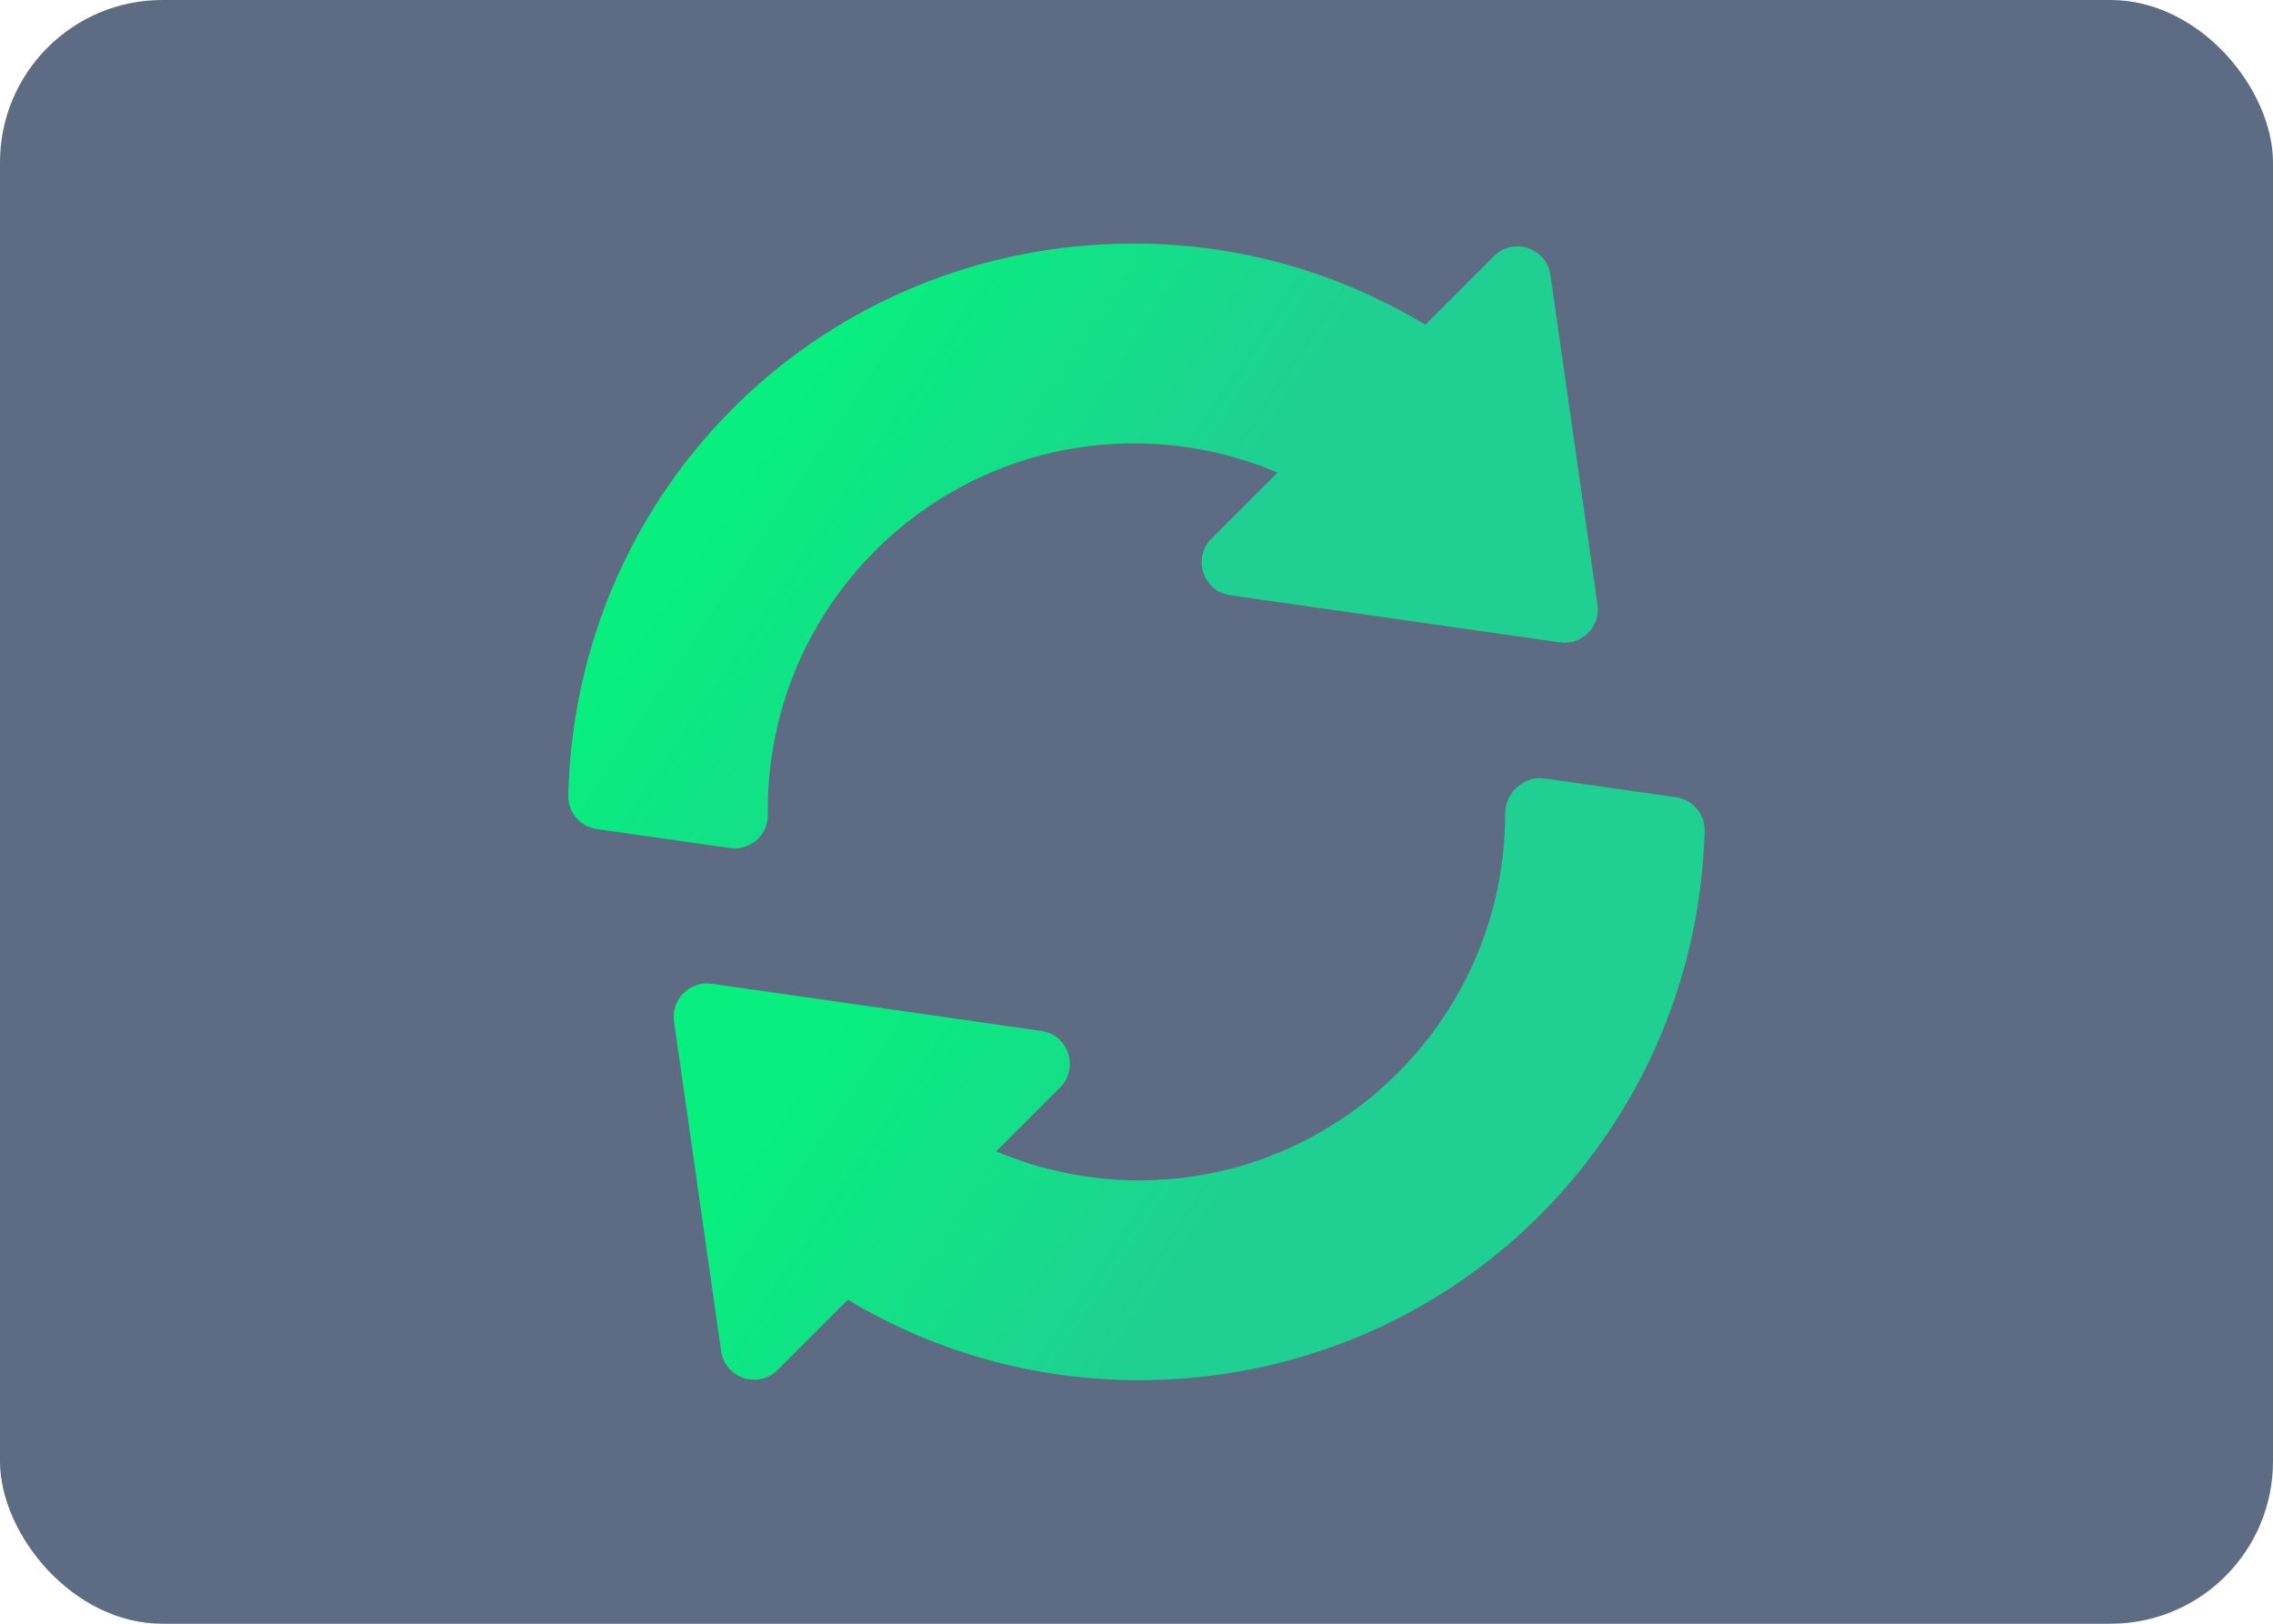 <svg width="28" height="20" viewBox="0 0 28 20" fill="none" xmlns="http://www.w3.org/2000/svg">
<rect width="28" height="20" rx="2" fill="#5D6C83"/>
<path d="M19.679 7.448L19.099 3.387C19.052 3.054 18.642 2.916 18.403 3.155L17.558 4C16.472 3.345 15.239 3 13.971 3C10.157 3 7.095 5.985 7 9.795C6.995 10.004 7.146 10.182 7.352 10.212L8.991 10.446C9.236 10.482 9.463 10.29 9.459 10.034C9.425 7.52 11.457 5.461 13.971 5.461C14.58 5.461 15.181 5.585 15.737 5.821L14.923 6.636C14.685 6.874 14.82 7.284 15.155 7.332L19.215 7.912C19.483 7.952 19.718 7.72 19.679 7.448Z" fill="url(#paint0_linear)"/>
<path d="M20.647 9.82L19.009 9.586C18.798 9.559 18.541 9.74 18.541 10.027C18.541 12.515 16.517 14.539 14.03 14.539C13.424 14.539 12.825 14.416 12.271 14.182L13.059 13.394C13.297 13.156 13.162 12.746 12.828 12.698L8.767 12.117C8.501 12.079 8.264 12.308 8.303 12.582L8.883 16.642C8.931 16.975 9.339 17.113 9.579 16.874L10.444 16.009C11.525 16.658 12.758 17 14.03 17C17.825 17 20.886 14.03 20.999 10.238C21.005 10.03 20.854 9.849 20.647 9.82Z" fill="url(#paint1_linear)"/>
<defs>
<linearGradient id="paint0_linear" x1="11.048" y1="3" x2="15.607" y2="6.034" gradientUnits="userSpaceOnUse">
<stop stop-color="#08EE7F"/>
<stop offset="1" stop-color="#20CF92"/>
</linearGradient>
<linearGradient id="paint1_linear" x1="12.352" y1="9.583" x2="16.9" y2="12.628" gradientUnits="userSpaceOnUse">
<stop stop-color="#08EE7F"/>
<stop offset="1" stop-color="#20CF92"/>
</linearGradient>
</defs>
</svg>
